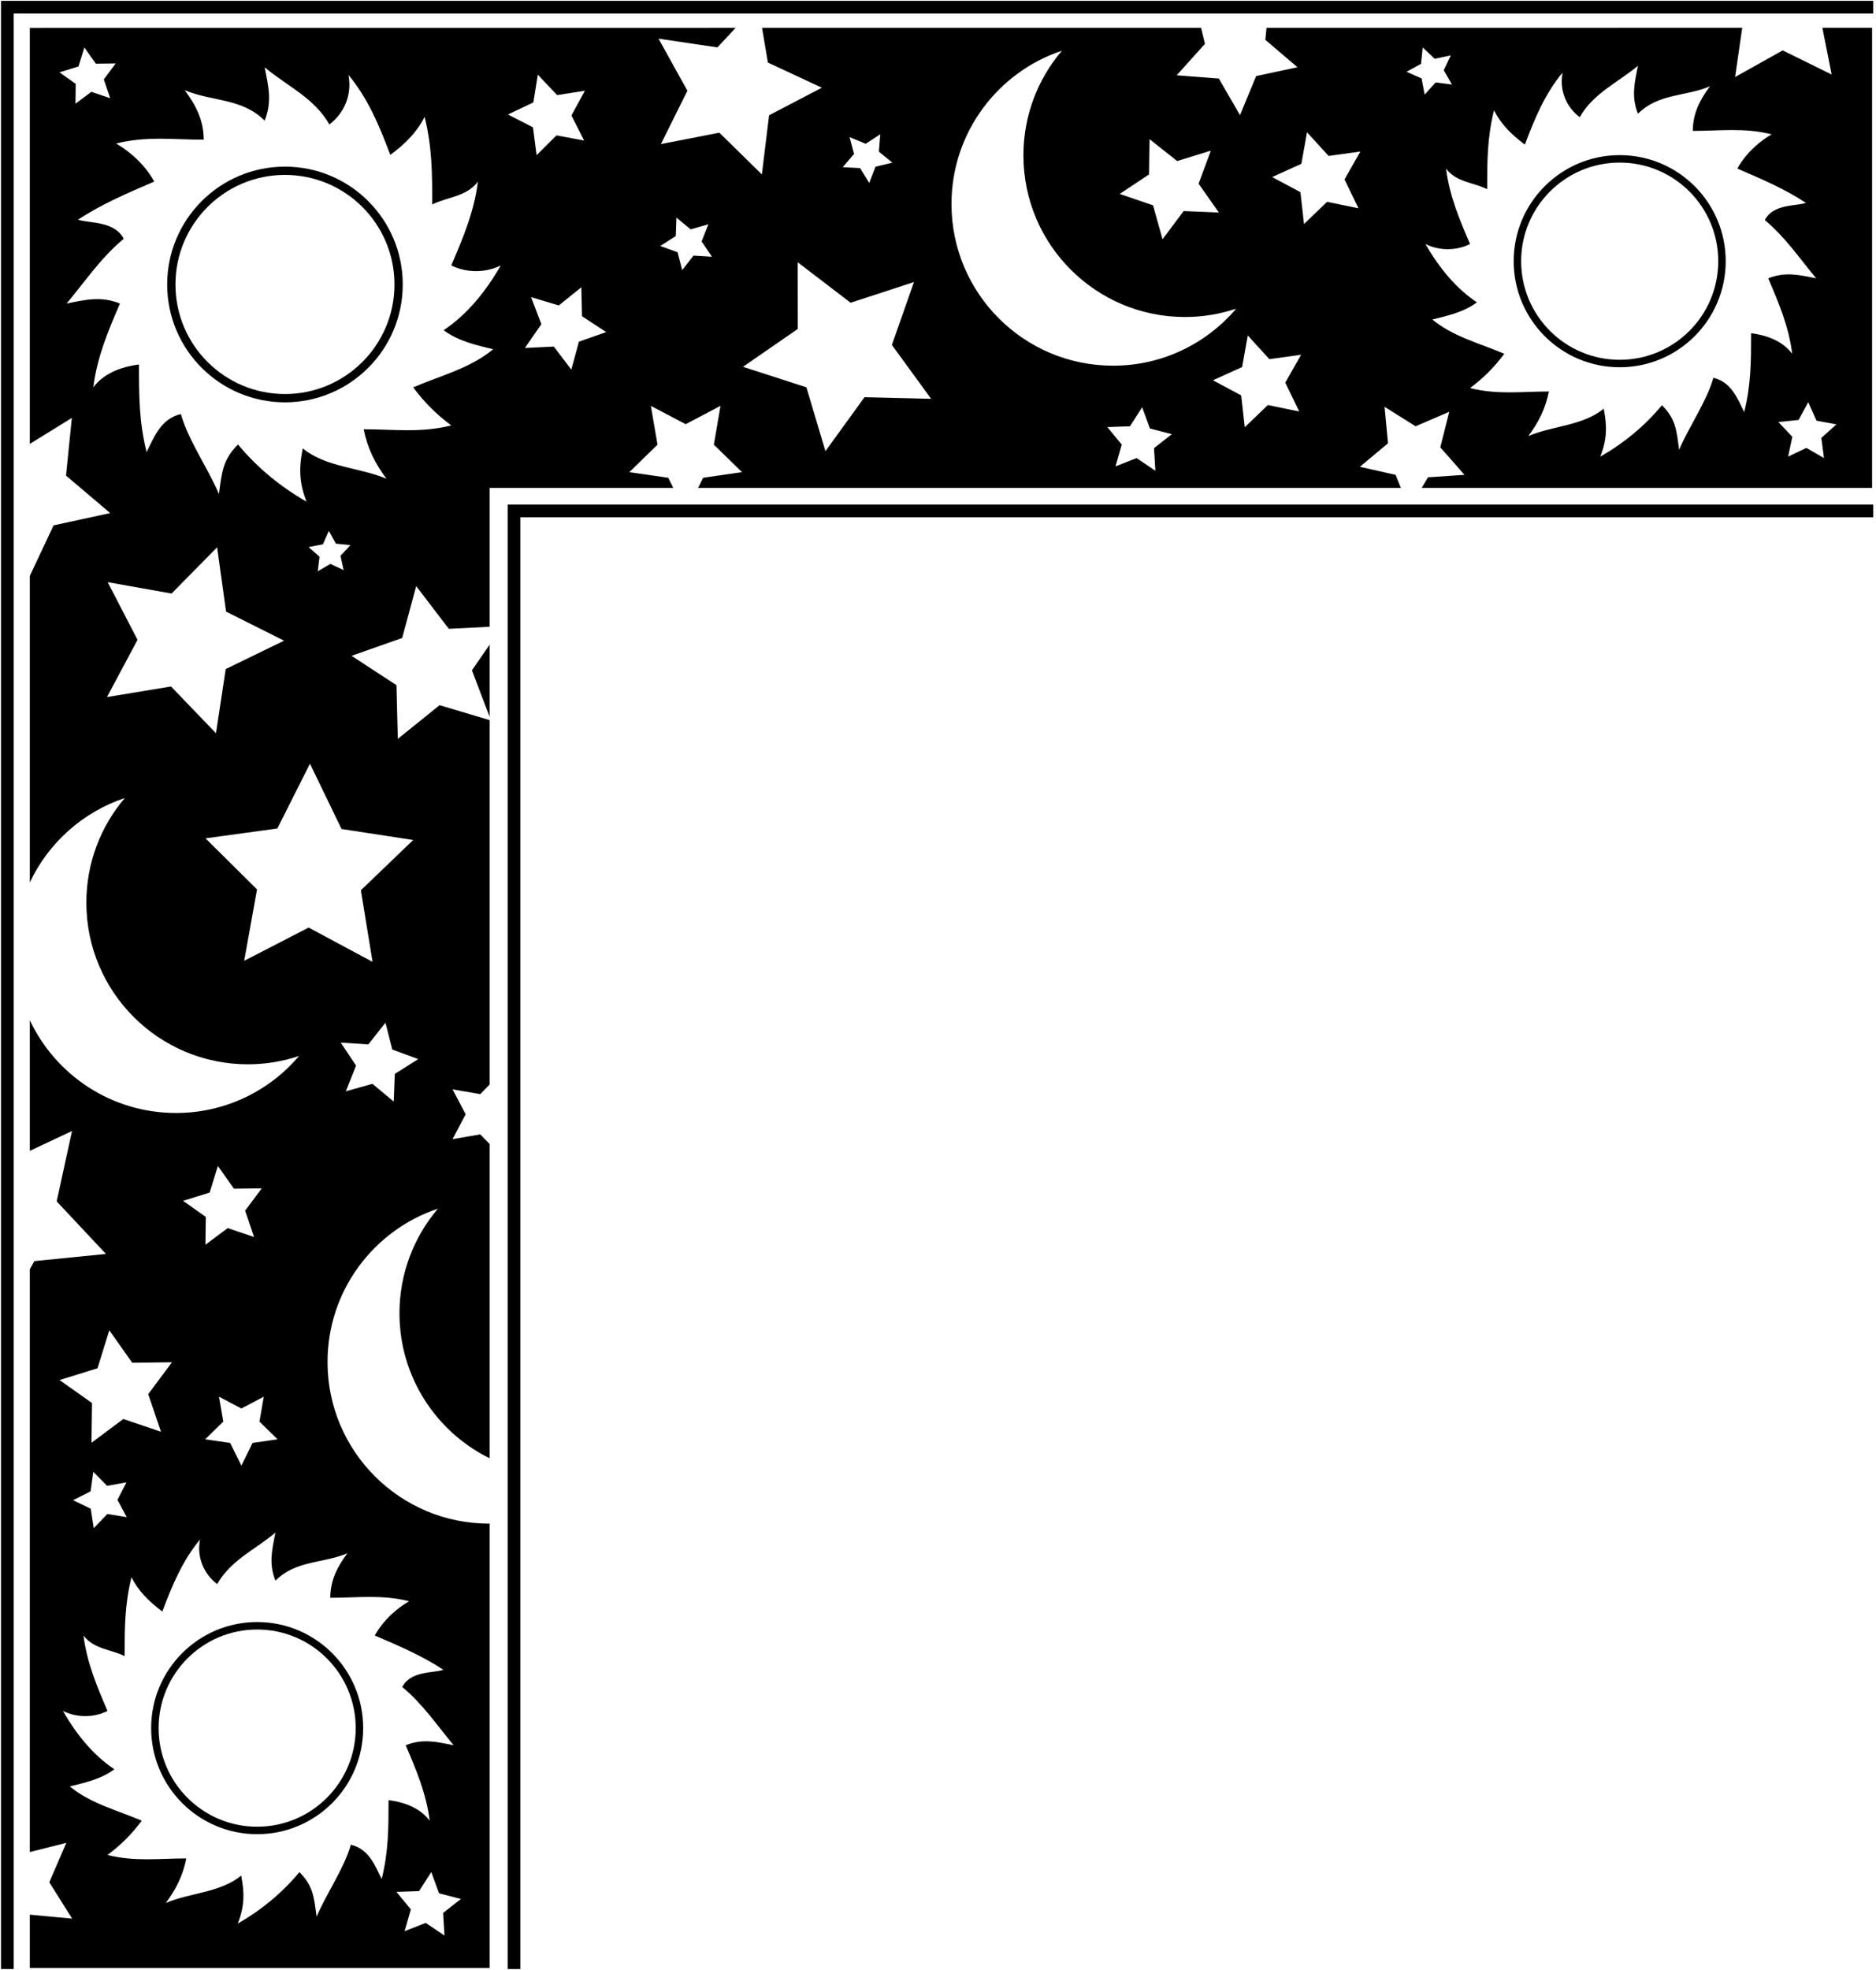 <?xml version="1.0" encoding="UTF-8"?>
<svg xmlns="http://www.w3.org/2000/svg" xmlns:xlink="http://www.w3.org/1999/xlink" width="545pt" height="572pt" viewBox="0 0 545 572" version="1.1">
<g id="surface1">
<path style=" stroke:none;fill-rule:nonzero;fill:rgb(0%,0%,0%);fill-opacity:1;" d="M 142.242 208.148 L 142.242 187.195 L 137.102 194.648 L 142.242 208.148 "/>
<path style=" stroke:none;fill-rule:nonzero;fill:rgb(0%,0%,0%);fill-opacity:1;" d="M 43.91 501.793 C 43.91 518.805 57.699 532.594 74.707 532.594 C 91.719 532.594 105.508 518.805 105.508 501.793 C 105.508 484.785 91.719 470.996 74.707 470.996 C 57.699 470.996 43.91 484.785 43.91 501.793 Z M 103.34 501.793 C 103.34 517.609 90.523 530.426 74.707 530.426 C 58.895 530.426 46.078 517.609 46.078 501.793 C 46.078 485.98 58.895 473.164 74.707 473.164 C 90.523 473.164 103.34 485.98 103.34 501.793 "/>
<path style=" stroke:none;fill-rule:nonzero;fill:rgb(0%,0%,0%);fill-opacity:1;" d="M 470.543 106.641 C 487.551 106.641 501.34 92.852 501.34 75.844 C 501.34 58.836 487.551 45.047 470.543 45.047 C 453.531 45.047 439.742 58.836 439.742 75.844 C 439.742 92.852 453.531 106.641 470.543 106.641 Z M 470.543 47.211 C 486.355 47.211 499.176 60.031 499.176 75.844 C 499.176 91.656 486.355 104.477 470.543 104.477 C 454.73 104.477 441.91 91.656 441.91 75.844 C 441.91 60.031 454.73 47.211 470.543 47.211 "/>
<path style=" stroke:none;fill-rule:nonzero;fill:rgb(0%,0%,0%);fill-opacity:1;" d="M 82.785 48.387 C 63.887 48.387 48.566 63.707 48.566 82.605 C 48.566 101.504 63.887 116.824 82.785 116.824 C 101.684 116.824 117.004 101.504 117.004 82.605 C 117.004 63.707 101.684 48.387 82.785 48.387 Z M 82.785 114.418 C 65.215 114.418 50.973 100.176 50.973 82.605 C 50.973 65.035 65.215 50.789 82.785 50.789 C 100.355 50.789 114.598 65.035 114.598 82.605 C 114.598 100.176 100.355 114.418 82.785 114.418 "/>
<path style=" stroke:none;fill-rule:nonzero;fill:rgb(0%,0%,0%);fill-opacity:1;" d="M 194.141 138.738 L 182.832 137.098 L 191.016 129.117 L 189.082 117.855 L 199.199 123.172 L 209.316 117.852 L 207.383 129.117 L 215.566 137.094 L 204.258 138.738 L 202.812 141.664 L 406.965 141.664 L 405.445 137.879 L 395.059 135.547 L 403.23 128.723 L 402.238 118.125 L 411.254 123.785 L 421.027 119.57 L 418.426 129.891 L 425.457 137.883 L 414.84 138.602 L 413.023 141.664 L 543.867 141.664 L 543.867 8.082 L 529.426 8.082 L 532.117 21.641 L 517.898 14.633 L 504.066 22.371 L 506.133 8.086 L 367.945 8.094 L 367.586 11.559 L 376.926 19.523 L 364.926 22.09 L 360.238 33.434 L 354.086 22.812 L 341.852 21.859 L 350.051 12.73 L 348.934 8.094 L 221.387 8.102 L 223.082 18.164 L 238.766 25.469 L 223.43 33.473 L 221.328 50.645 L 208.977 38.531 L 191.996 41.84 L 199.699 26.352 L 191.309 11.227 L 208.418 13.766 L 213.691 8.102 L 8.66 8.117 L 8.66 128.898 L 20.871 121.355 L 19.18 138.102 L 32.016 148.988 L 15.566 152.551 L 8.66 167.227 L 8.66 256.23 C 14.094 244.727 24.062 235.789 36.262 231.719 C 29.293 239.906 25.086 250.512 25.086 262.102 C 25.086 288.027 46.098 309.043 72.023 309.043 C 77.223 309.043 82.215 308.184 86.891 306.625 C 78.277 316.746 65.457 323.18 51.125 323.18 C 32.359 323.18 16.168 312.16 8.66 296.242 L 8.66 334.172 L 20.922 328.41 L 16.469 348.855 L 30.785 364.113 L 9.965 366.195 L 8.66 368.57 L 8.66 537.785 L 19.262 535.117 L 14.324 546.559 L 20.953 557.113 L 8.66 555.965 L 8.66 571.453 L 142.242 571.453 L 142.242 442.414 C 142.191 442.414 142.145 442.422 142.094 442.422 C 116.172 442.422 95.152 421.406 95.152 395.48 C 95.152 374.758 108.594 357.18 127.227 350.961 C 120.262 359.148 116.051 369.754 116.051 381.344 C 116.051 399.816 126.727 415.789 142.242 423.449 L 142.242 332.184 L 139.523 329.395 L 131.477 330.773 L 135.277 323.547 L 131.477 316.32 L 139.523 317.703 L 142.242 314.91 L 142.242 209.102 L 127.707 204.766 L 115.562 214.547 L 115.184 198.957 L 102.125 190.43 L 116.836 185.254 L 120.91 170.195 L 130.383 182.59 L 142.242 181.996 L 142.242 141.664 L 195.586 141.664 Z M 533.496 123.23 L 529.121 127.168 L 529.879 133.008 L 524.785 130.059 L 519.469 132.586 L 520.695 126.828 L 516.648 122.555 L 522.504 121.941 L 525.32 116.773 L 527.711 122.152 Z M 434.031 32.031 C 436.023 36.016 439.012 39.004 442.992 41.988 C 445.98 34.023 448.969 27.055 453.945 21.078 C 452.949 26.059 454.941 31.035 458.926 34.023 C 462.906 27.055 469.879 24.066 475.852 19.09 C 474.855 24.066 473.859 28.051 475.852 33.027 C 481.828 27.055 489.793 28.051 496.762 25.062 C 493.773 29.047 491.785 33.027 491.785 38.008 C 499.75 38.008 506.719 37.012 514.684 39.004 C 507.465 43.234 504.727 48.961 504.727 48.961 C 511.699 51.945 518.668 54.934 524.645 58.918 C 521.656 59.91 515.184 59.164 512.695 63.895 C 518.668 68.875 522.652 74.848 527.629 80.824 C 522.652 79.828 518.668 78.832 513.688 80.824 C 516.676 87.793 519.664 94.762 520.66 102.727 C 517.672 98.746 512.695 97.254 508.711 96.754 C 508.711 104.719 508.711 111.691 506.719 119.656 C 504.727 115.672 502.984 110.941 497.758 109.699 C 495.766 116.668 490.789 123.637 487.801 130.609 C 487.055 124.883 486.805 121.648 482.82 117.664 C 477.844 123.637 471.871 128.617 464.898 132.602 C 466.891 127.621 466.891 123.637 465.895 118.66 C 459.922 123.637 450.961 123.637 443.988 126.625 C 446.977 122.645 448.969 118.66 449.965 113.68 C 441.996 113.68 435.027 114.676 427.062 112.688 C 431.047 109.699 434.031 106.711 437.02 102.727 C 430.051 99.742 422.086 97.75 416.109 92.77 C 420.094 91.773 425.07 90.781 429.055 87.793 C 423.078 83.809 418.102 77.836 414.117 70.863 C 418.102 72.855 423.078 72.855 427.062 70.863 C 424.074 63.895 421.09 56.926 420.094 48.961 C 423.078 52.941 428.059 52.941 432.039 54.934 C 432.039 46.969 432.039 39.996 434.031 32.031 Z M 412.824 18.543 L 413.32 13.781 L 416.801 17.07 L 421.484 16.074 L 419.43 20.398 L 421.824 24.543 L 417.078 23.926 L 413.875 27.484 L 412.996 22.777 L 408.621 20.836 Z M 335.652 136.695 L 330.195 133.016 L 324.07 135.426 L 325.883 129.098 L 321.699 124.02 L 328.273 123.785 L 331.812 118.238 L 334.066 124.422 L 340.438 126.07 L 335.254 130.125 Z M 378.062 47.57 L 379.699 38.406 L 385.977 45.281 L 395.195 44.008 L 390.598 52.102 L 394.656 60.477 L 385.539 58.605 L 378.828 65.055 L 377.793 55.805 L 369.586 51.414 Z M 360.852 106.578 L 362.492 97.414 L 368.766 104.289 L 377.984 103.016 L 373.387 111.109 L 377.445 119.484 L 368.328 117.609 L 361.617 124.059 L 360.582 114.812 L 352.375 110.422 Z M 333.809 50.645 L 333.965 40.414 L 341.984 46.762 L 351.762 43.75 L 348.207 53.34 L 354.09 61.707 L 343.871 61.289 L 337.73 69.473 L 334.973 59.621 L 325.293 56.312 Z M 308.492 14.727 C 301.527 22.914 297.316 33.52 297.316 45.113 C 297.316 71.035 318.332 92.051 344.258 92.051 C 349.453 92.051 354.449 91.191 359.121 89.633 C 350.512 99.758 337.688 106.188 323.359 106.188 C 297.434 106.188 276.418 85.172 276.418 59.246 C 276.418 38.523 289.859 20.945 308.492 14.727 Z M 246.809 39.812 L 251.48 41.754 L 255.727 39.004 L 255.324 44.043 L 259.254 47.23 L 254.336 48.41 L 252.516 53.129 L 249.875 48.812 L 244.824 48.543 L 248.113 44.699 Z M 231.777 95.512 L 231.746 76.16 L 247.125 87.91 L 265.52 81.898 L 259.102 100.156 L 270.496 115.797 L 251.152 115.332 L 239.801 131.004 L 234.266 112.461 L 215.852 106.508 Z M 196.324 68.543 L 196.512 63.191 L 200.645 66.598 L 205.793 65.121 L 203.832 70.105 L 206.824 74.543 L 201.48 74.219 L 198.184 78.438 L 196.844 73.254 L 191.812 71.422 Z M 22.797 19.297 L 24.508 13.785 L 27.844 18.496 L 33.613 18.422 L 30.16 23.051 L 32.016 28.516 L 26.547 26.66 L 21.922 30.113 L 21.996 24.344 L 17.281 21.012 Z M 31.082 202.406 L 39.953 185.781 L 31.285 169.047 L 49.84 172.344 L 63.078 158.93 L 65.672 177.594 L 82.523 186.035 L 65.574 194.277 L 62.746 212.91 L 49.676 199.336 Z M 80.645 417.934 L 73.375 418.988 L 70.125 425.578 L 66.871 418.988 L 59.602 417.934 L 64.863 412.805 L 63.621 405.562 L 70.121 408.984 L 76.625 405.562 L 75.383 412.805 Z M 60.902 346.289 L 63.301 338.57 L 67.969 345.172 L 76.047 345.066 L 71.215 351.543 L 73.812 359.195 L 66.156 356.602 L 59.68 361.434 L 59.785 353.355 L 53.188 348.688 Z M 28.328 397.305 L 31.754 386.281 L 38.418 395.707 L 49.965 395.559 L 43.059 404.812 L 46.766 415.742 L 35.832 412.035 L 26.582 418.941 L 26.73 407.398 L 17.301 400.73 Z M 36.824 440.543 L 31.188 439.621 L 27.234 443.746 L 26.367 438.102 L 21.223 435.613 L 26.324 433.043 L 27.102 427.383 L 31.121 431.441 L 36.742 430.43 L 34.125 435.508 Z M 129.129 562.031 L 123.672 558.352 L 117.547 560.762 L 119.359 554.434 L 115.176 549.355 L 121.754 549.121 L 125.293 543.574 L 127.547 549.758 L 133.914 551.406 L 128.73 555.461 Z M 100.93 451.016 C 97.941 454.996 95.949 458.98 95.949 463.957 C 103.914 463.957 110.887 462.961 118.852 464.953 C 111.633 469.184 108.895 474.91 108.895 474.91 C 115.863 477.898 122.836 480.887 128.809 484.867 C 125.82 485.863 119.352 485.117 116.859 489.848 C 122.836 494.824 126.816 500.801 131.797 506.773 C 126.816 505.777 122.836 504.781 117.855 506.773 C 120.844 513.742 123.832 520.715 124.828 528.68 C 121.84 524.695 116.859 523.203 112.879 522.707 C 112.879 530.672 112.879 537.641 110.887 545.605 C 108.895 541.625 107.152 536.895 101.926 535.648 C 99.934 542.621 94.953 549.59 91.969 556.559 C 91.223 550.836 90.973 547.598 86.988 543.613 C 82.012 549.59 76.035 554.566 69.066 558.551 C 71.059 553.574 71.059 549.59 70.062 544.609 C 64.086 549.59 55.125 549.59 48.156 552.578 C 51.145 548.594 53.137 544.609 54.129 539.633 C 46.164 539.633 39.195 540.629 31.23 538.637 C 35.211 535.648 38.199 532.66 41.188 528.68 C 34.215 525.691 26.25 523.699 20.277 518.723 C 24.258 517.727 29.238 516.73 33.219 513.742 C 27.246 509.762 22.27 503.785 18.285 496.816 C 22.27 498.809 27.246 498.809 31.23 496.816 C 28.242 489.848 25.254 482.875 24.258 474.91 C 27.246 478.895 32.223 478.895 36.207 480.887 C 36.207 472.918 36.207 465.949 38.199 457.984 C 40.191 461.965 43.176 464.953 47.16 467.941 C 50.148 459.977 53.137 453.004 58.113 447.031 C 57.117 452.008 59.109 456.988 63.094 459.977 C 67.074 453.004 74.043 450.02 80.02 445.039 C 79.023 450.02 78.027 454 80.02 458.98 C 85.992 453.004 93.961 454 100.93 451.016 Z M 114.703 311.824 L 114.379 319.859 L 108.199 314.715 L 100.461 316.891 L 103.441 309.426 L 98.98 302.734 L 107.004 303.266 L 111.984 296.953 L 113.961 304.746 L 121.504 307.535 Z M 120.039 243.914 L 104.84 258.5 L 108.23 279.293 L 89.664 269.34 L 70.938 278.992 L 74.668 258.258 L 59.699 243.434 L 80.574 240.57 L 90.047 221.754 L 99.219 240.719 Z M 99.824 165.543 L 95.973 163.742 L 92.305 165.895 L 92.828 161.672 L 89.648 158.852 L 93.824 158.043 L 95.527 154.148 L 97.586 157.867 L 101.816 158.285 L 98.914 161.391 Z M 143.266 101.414 C 136.629 106.945 127.777 109.156 120.031 112.477 C 123.352 116.902 126.672 120.223 131.098 123.539 C 122.246 125.754 114.5 124.648 105.648 124.648 C 106.758 130.18 108.969 134.605 112.289 139.027 C 104.543 135.711 94.586 135.711 87.949 130.18 C 86.844 135.711 86.844 140.137 89.055 145.668 C 81.309 141.242 74.672 135.711 69.141 129.07 C 64.715 133.496 64.438 137.094 63.609 143.453 C 60.289 135.711 54.758 127.965 52.543 120.223 C 46.734 121.605 44.801 126.859 42.586 131.285 C 40.375 122.434 40.375 114.688 40.375 105.84 C 35.949 106.391 30.418 108.051 27.098 112.477 C 28.203 103.625 31.523 95.883 34.844 88.137 C 29.312 85.926 24.887 87.031 19.355 88.137 C 24.887 81.5 29.312 74.859 35.949 69.328 C 33.184 64.074 25.992 64.902 22.672 63.797 C 29.312 59.371 37.055 56.051 44.801 52.734 C 44.801 52.734 41.758 46.371 33.738 41.672 C 42.586 39.457 50.332 40.562 59.184 40.562 C 59.184 35.031 56.969 30.605 53.652 26.18 C 61.395 29.5 70.246 28.395 76.887 35.031 C 79.098 29.5 77.992 25.074 76.887 19.543 C 83.523 25.074 91.266 28.395 95.691 36.137 C 100.117 32.82 102.332 27.285 101.227 21.754 C 106.758 28.395 110.074 36.137 113.395 44.988 C 117.82 41.672 121.141 38.352 123.352 33.926 C 125.562 42.777 125.562 50.52 125.562 59.371 C 129.988 57.16 135.52 57.16 138.84 52.734 C 137.734 61.586 134.414 69.328 131.098 77.074 C 135.52 79.285 141.055 79.285 145.48 77.074 C 141.055 84.816 135.52 91.457 128.883 95.883 C 133.309 99.199 138.84 100.309 143.266 101.414 Z M 154.945 29.746 L 156.242 21.688 L 161.852 27.617 L 169.914 26.359 L 166.008 33.527 L 169.695 40.809 L 161.672 39.309 L 155.887 45.066 L 154.836 36.969 L 147.57 33.246 Z M 168.184 99.211 L 165.977 107.32 L 160.883 100.637 L 152.484 101.047 L 157.27 94.133 L 154.285 86.273 L 162.336 88.688 L 168.887 83.422 L 169.082 91.824 L 176.113 96.43 L 168.184 99.211 "/>
<path style=" stroke:none;fill-rule:nonzero;fill:rgb(0%,0%,0%);fill-opacity:1;" d="M 0.297 0.242 L 0.297 571.758 L 3.984 571.758 L 3.984 3.93 L 544.203 3.93 L 544.203 0.242 L 0.297 0.242 "/>
<path style=" stroke:none;fill-rule:nonzero;fill:rgb(0%,0%,0%);fill-opacity:1;" d="M 147.48 571.758 L 151.168 571.758 L 151.168 150.207 L 544.203 150.207 L 544.203 146.52 L 147.48 146.52 L 147.48 571.758 "/>
</g>
</svg>
